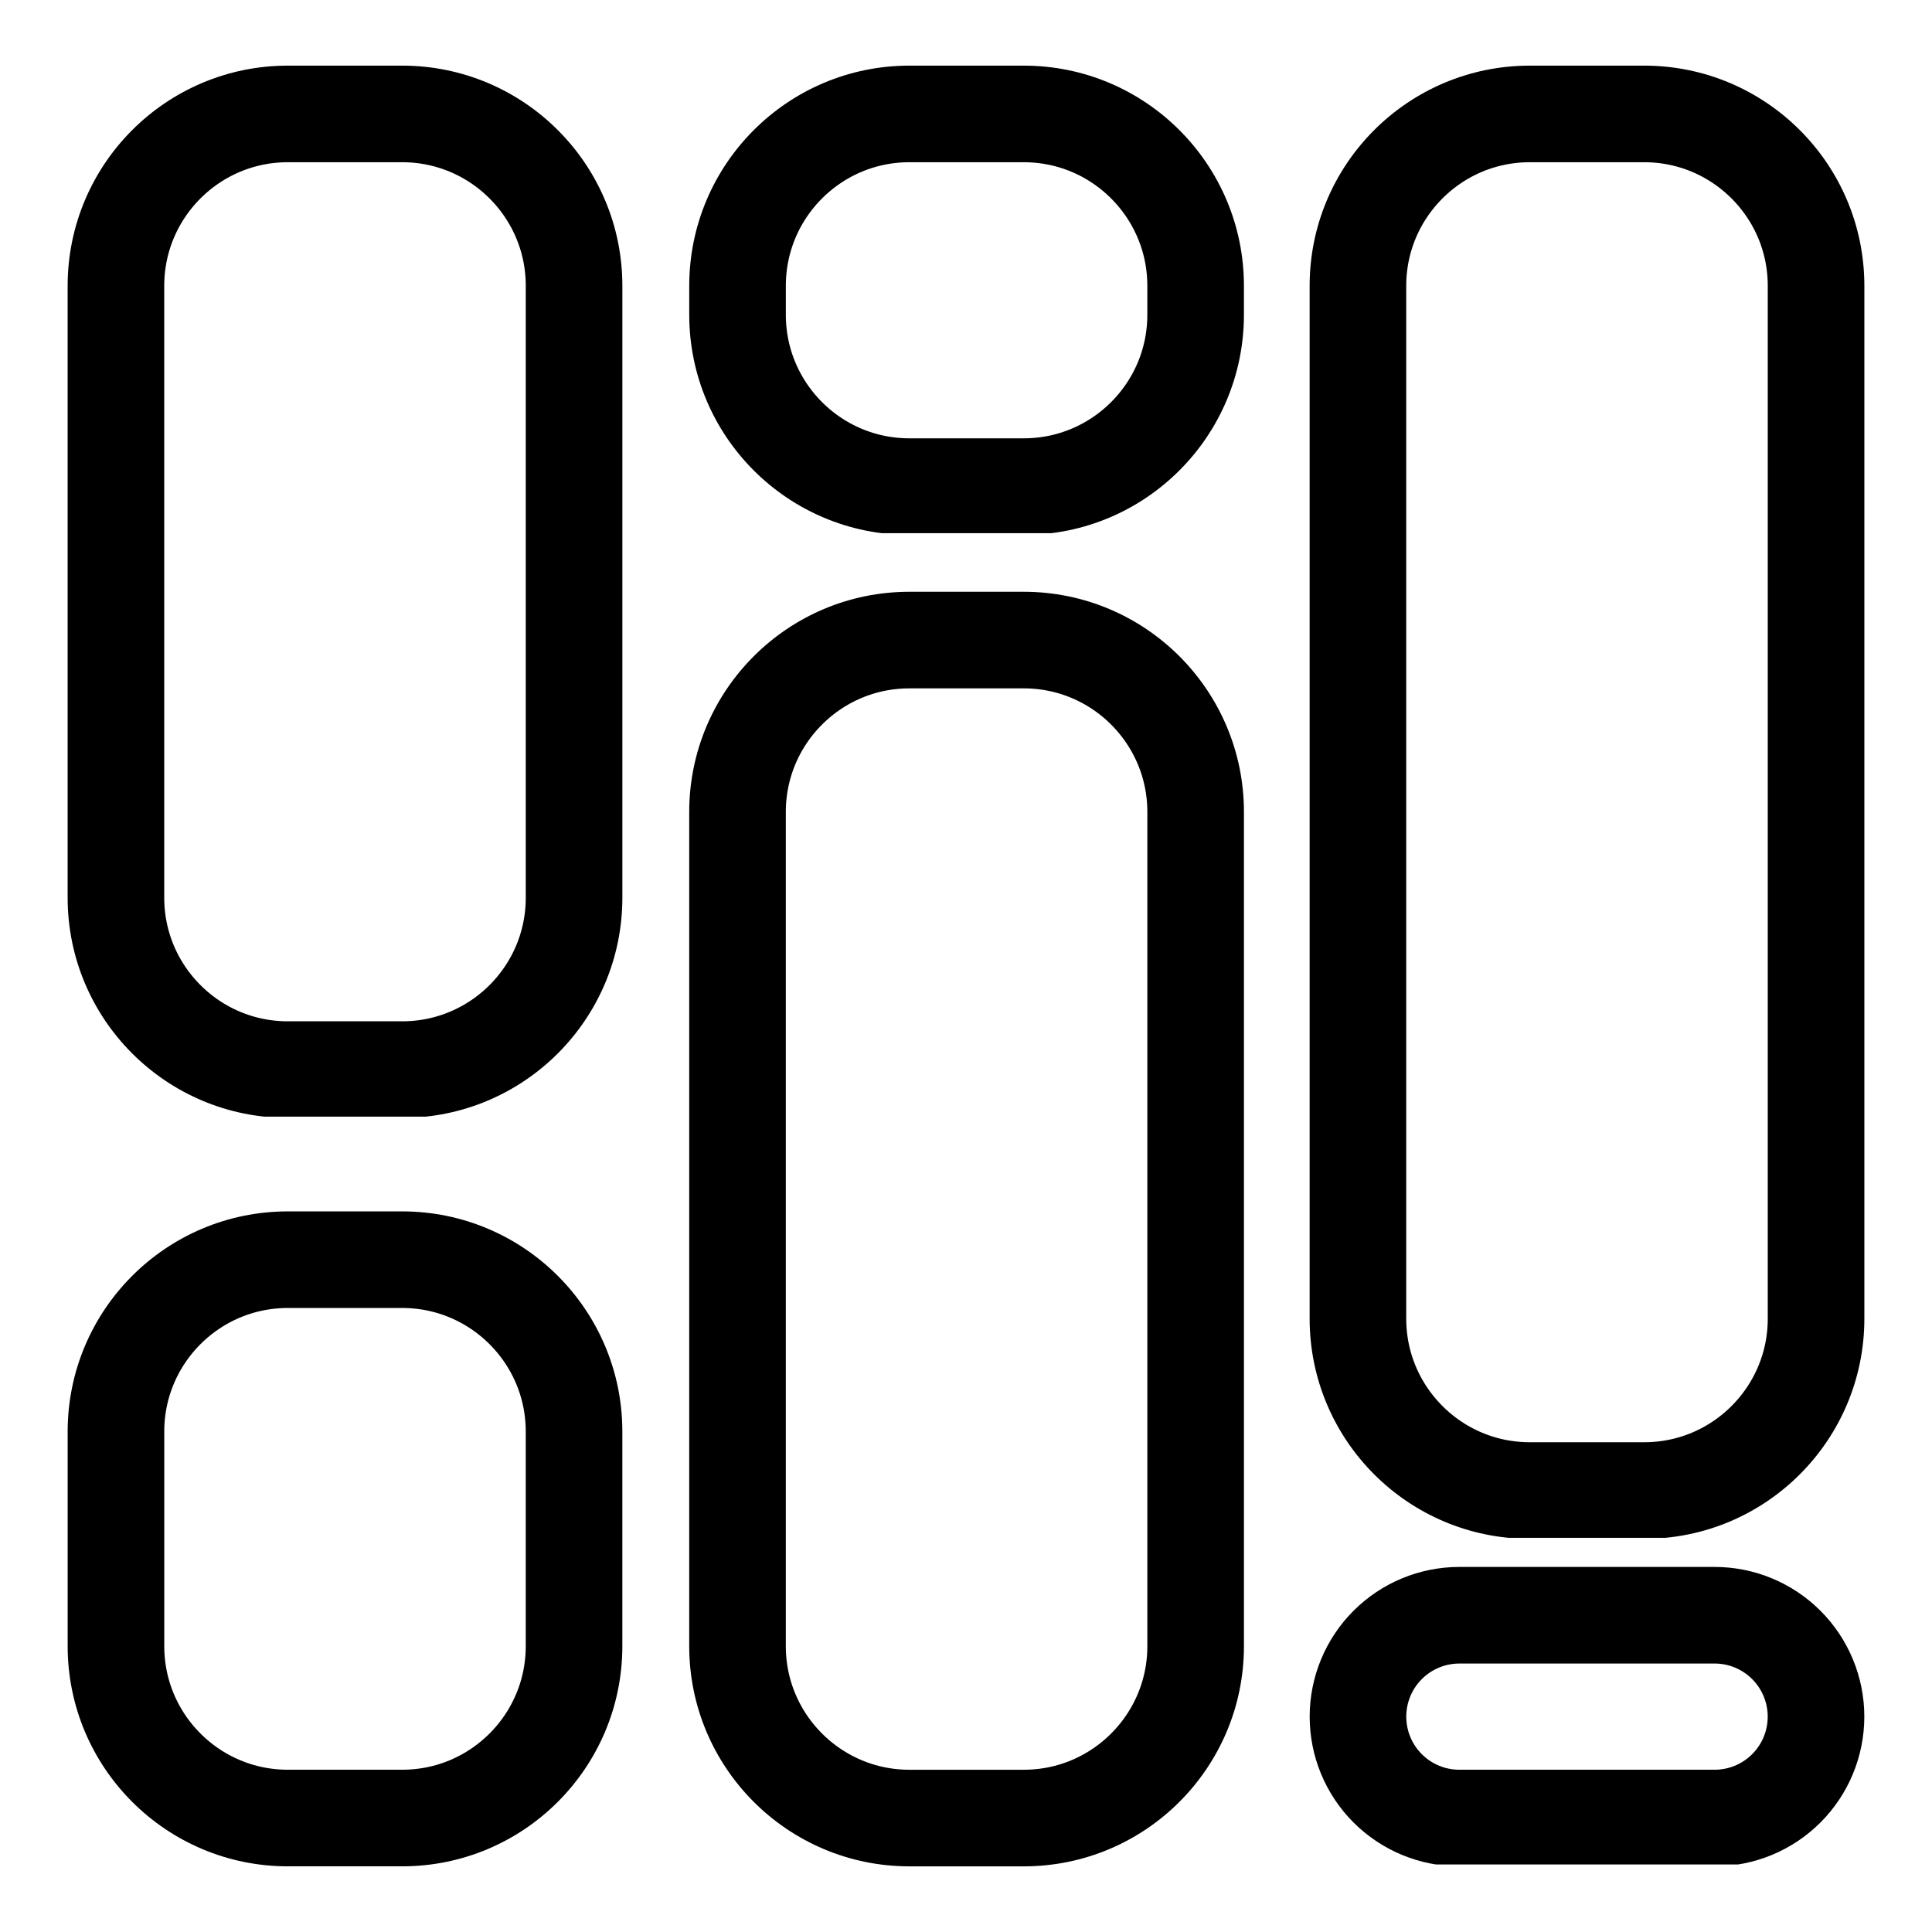 <svg xmlns="http://www.w3.org/2000/svg" xmlns:xlink="http://www.w3.org/1999/xlink" width="500" zoomAndPan="magnify" viewBox="0 0 375 375" height="500" preserveAspectRatio="xMidYMid meet" version="1.0"><defs><clipPath id="a9c219dc7d"><path d="M 13.129 12.738 L 120.801 12.738 L 120.801 217 L 13.129 217 Z M 13.129 12.738 " clip-rule="nonzero"/></clipPath><clipPath id="9c63f85ce7"><path d="M 55.879 12.738 L 78.051 12.738 C 101.66 12.738 120.801 31.879 120.801 55.488 L 120.801 174.234 C 120.801 197.844 101.66 216.984 78.051 216.984 L 55.879 216.984 C 32.27 216.984 13.129 197.844 13.129 174.234 L 13.129 55.488 C 13.129 31.879 32.27 12.738 55.879 12.738 Z M 55.879 12.738 " clip-rule="nonzero"/></clipPath><clipPath id="13cfd1fd34"><path d="M 13.129 12.738 L 121 12.738 L 121 216.738 L 13.129 216.738 Z M 13.129 12.738 " clip-rule="nonzero"/></clipPath><clipPath id="4b5df178a8"><path d="M 55.879 12.738 L 78.051 12.738 C 101.66 12.738 120.801 31.879 120.801 55.488 L 120.801 174.234 C 120.801 197.844 101.66 216.984 78.051 216.984 L 55.879 216.984 C 32.27 216.984 13.129 197.844 13.129 174.234 L 13.129 55.488 C 13.129 31.879 32.27 12.738 55.879 12.738 Z M 55.879 12.738 " clip-rule="nonzero"/></clipPath><clipPath id="ce2579a2e2"><path d="M 13.129 235.129 L 120.801 235.129 L 120.801 362.57 L 13.129 362.57 Z M 13.129 235.129 " clip-rule="nonzero"/></clipPath><clipPath id="3cb9253bc6"><path d="M 55.879 235.129 L 78.051 235.129 C 101.66 235.129 120.801 254.27 120.801 277.879 L 120.801 319.512 C 120.801 343.121 101.66 362.262 78.051 362.262 L 55.879 362.262 C 32.27 362.262 13.129 343.121 13.129 319.512 L 13.129 277.879 C 13.129 254.27 32.27 235.129 55.879 235.129 Z M 55.879 235.129 " clip-rule="nonzero"/></clipPath><clipPath id="f04ce2b182"><path d="M 13.133 235.129 L 121 235.129 L 121 362.629 L 13.133 362.629 Z M 13.133 235.129 " clip-rule="nonzero"/></clipPath><clipPath id="1322073ea1"><path d="M 55.879 235.129 L 78.051 235.129 C 101.66 235.129 120.797 254.266 120.797 277.875 L 120.797 319.504 C 120.797 343.113 101.66 362.254 78.051 362.254 L 55.879 362.254 C 32.27 362.254 13.133 343.113 13.133 319.504 L 13.133 277.875 C 13.133 254.266 32.27 235.129 55.879 235.129 Z M 55.879 235.129 " clip-rule="nonzero"/></clipPath><clipPath id="a275cd897f"><path d="M 133.777 12.738 L 241.598 12.738 L 241.598 103.836 L 133.777 103.836 Z M 133.777 12.738 " clip-rule="nonzero"/></clipPath><clipPath id="c72c2800a0"><path d="M 176.527 12.738 L 198.699 12.738 C 222.309 12.738 241.449 31.879 241.449 55.488 L 241.449 61.086 C 241.449 84.695 222.309 103.836 198.699 103.836 L 176.527 103.836 C 152.918 103.836 133.777 84.695 133.777 61.086 L 133.777 55.488 C 133.777 31.879 152.918 12.738 176.527 12.738 Z M 176.527 12.738 " clip-rule="nonzero"/></clipPath><clipPath id="1a8e77157f"><path d="M 133.781 12.738 L 241.777 12.738 L 241.777 103.488 L 133.781 103.488 Z M 133.781 12.738 " clip-rule="nonzero"/></clipPath><clipPath id="ffaa0163f3"><path d="M 176.527 12.738 L 198.699 12.738 C 222.305 12.738 241.445 31.875 241.445 55.484 L 241.445 61.082 C 241.445 84.691 222.305 103.828 198.699 103.828 L 176.527 103.828 C 152.918 103.828 133.781 84.691 133.781 61.082 L 133.781 55.484 C 133.781 31.875 152.918 12.738 176.527 12.738 Z M 176.527 12.738 " clip-rule="nonzero"/></clipPath><clipPath id="41de11b67d"><path d="M 254.199 12.738 L 361.871 12.738 L 361.871 298.742 L 254.199 298.742 Z M 254.199 12.738 " clip-rule="nonzero"/></clipPath><clipPath id="13eaa3b99d"><path d="M 296.949 12.738 L 319.121 12.738 C 342.73 12.738 361.871 31.879 361.871 55.488 L 361.871 255.945 C 361.871 279.555 342.73 298.695 319.121 298.695 L 296.949 298.695 C 273.34 298.695 254.199 279.555 254.199 255.945 L 254.199 55.488 C 254.199 31.879 273.34 12.738 296.949 12.738 Z M 296.949 12.738 " clip-rule="nonzero"/></clipPath><clipPath id="7e4f577fd2"><path d="M 254.199 12.738 L 362 12.738 L 362 298.488 L 254.199 298.488 Z M 254.199 12.738 " clip-rule="nonzero"/></clipPath><clipPath id="54f018bd94"><path d="M 296.949 12.738 L 319.121 12.738 C 342.73 12.738 361.871 31.879 361.871 55.488 L 361.871 255.938 C 361.871 279.547 342.73 298.688 319.121 298.688 L 296.949 298.688 C 273.34 298.688 254.199 279.547 254.199 255.938 L 254.199 55.488 C 254.199 31.879 273.34 12.738 296.949 12.738 Z M 296.949 12.738 " clip-rule="nonzero"/></clipPath><clipPath id="4cc8bfd85f"><path d="M 133.777 114.863 L 241.449 114.863 L 241.449 362.594 L 133.777 362.594 Z M 133.777 114.863 " clip-rule="nonzero"/></clipPath><clipPath id="2a276d1427"><path d="M 176.527 114.863 L 198.699 114.863 C 222.309 114.863 241.449 134 241.449 157.613 L 241.449 319.512 C 241.449 343.121 222.309 362.262 198.699 362.262 L 176.527 362.262 C 152.918 362.262 133.777 343.121 133.777 319.512 L 133.777 157.613 C 133.777 134 152.918 114.863 176.527 114.863 Z M 176.527 114.863 " clip-rule="nonzero"/></clipPath><clipPath id="e00dff5399"><path d="M 133.777 114.863 L 241.777 114.863 L 241.777 362.363 L 133.777 362.363 Z M 133.777 114.863 " clip-rule="nonzero"/></clipPath><clipPath id="e7a06c07c2"><path d="M 176.527 114.863 L 198.699 114.863 C 222.309 114.863 241.449 134 241.449 157.609 L 241.449 319.508 C 241.449 343.117 222.309 362.258 198.699 362.258 L 176.527 362.258 C 152.918 362.258 133.777 343.117 133.777 319.508 L 133.777 157.609 C 133.777 134 152.918 114.863 176.527 114.863 Z M 176.527 114.863 " clip-rule="nonzero"/></clipPath><clipPath id="001391b732"><path d="M 254.199 304.141 L 362 304.141 L 362 362.262 L 254.199 362.262 Z M 254.199 304.141 " clip-rule="nonzero"/></clipPath><clipPath id="9db6a38abd"><path d="M 283.258 304.141 L 332.812 304.141 C 340.52 304.141 347.91 307.203 353.359 312.652 C 358.809 318.102 361.871 325.492 361.871 333.199 C 361.871 340.91 358.809 348.301 353.359 353.75 C 347.91 359.199 340.52 362.262 332.812 362.262 L 283.258 362.262 C 275.551 362.262 268.16 359.199 262.711 353.75 C 257.262 348.301 254.199 340.91 254.199 333.199 C 254.199 325.492 257.262 318.102 262.711 312.652 C 268.16 307.203 275.551 304.141 283.258 304.141 Z M 283.258 304.141 " clip-rule="nonzero"/></clipPath><clipPath id="89816c6ad8"><path d="M 254.207 304.141 L 362 304.141 L 362 361.891 L 254.207 361.891 Z M 254.207 304.141 " clip-rule="nonzero"/></clipPath><clipPath id="df67111fcc"><path d="M 283.262 304.141 L 332.809 304.141 C 340.512 304.141 347.902 307.203 353.352 312.652 C 358.801 318.102 361.863 325.492 361.863 333.195 C 361.863 340.902 358.801 348.293 353.352 353.742 C 347.902 359.191 340.512 362.254 332.809 362.254 L 283.262 362.254 C 275.555 362.254 268.164 359.191 262.715 353.742 C 257.266 348.293 254.207 340.902 254.207 333.195 C 254.207 325.492 257.266 318.102 262.715 312.652 C 268.164 307.203 275.555 304.141 283.262 304.141 Z M 283.262 304.141 " clip-rule="nonzero"/></clipPath></defs><g clip-path="url(#a9c219dc7d)"><g clip-path="url(#9c63f85ce7)"></g></g><g clip-path="url(#13cfd1fd34)"><g clip-path="url(#4b5df178a8)"><path stroke-linecap="butt" transform="matrix(0.75, 0, 0, 0.75, 13.128, 12.739)" fill="none" stroke-linejoin="miter" d="M 57.001 -0.001 L 86.563 -0.001 C 118.043 -0.001 143.563 25.52 143.563 56.999 L 143.563 215.327 C 143.563 246.807 118.043 272.327 86.563 272.327 L 57.001 272.327 C 25.522 272.327 0.001 246.807 0.001 215.327 L 0.001 56.999 C 0.001 25.52 25.522 -0.001 57.001 -0.001 Z M 57.001 -0.001 " stroke="currentColor" stroke-width="50" stroke-opacity="1" stroke-miterlimit="4"/></g></g><g clip-path="url(#ce2579a2e2)"><g clip-path="url(#3cb9253bc6)"></g></g><g clip-path="url(#f04ce2b182)"><g clip-path="url(#1322073ea1)"><path stroke-linecap="butt" transform="matrix(0.75, 0, 0, 0.75, 13.132, 235.128)" fill="none" stroke-linejoin="miter" d="M 56.996 0.001 L 86.559 0.001 C 118.038 0.001 143.554 25.517 143.554 56.996 L 143.554 112.501 C 143.554 143.981 118.038 169.501 86.559 169.501 L 56.996 169.501 C 25.517 169.501 0.002 143.981 0.002 112.501 L 0.002 56.996 C 0.002 25.517 25.517 0.001 56.996 0.001 Z M 56.996 0.001 " stroke="currentColor" stroke-width="50" stroke-opacity="1" stroke-miterlimit="4"/></g></g><g clip-path="url(#a275cd897f)"><g clip-path="url(#c72c2800a0)"></g></g><g clip-path="url(#1a8e77157f)"><g clip-path="url(#ffaa0163f3)"><path stroke-linecap="butt" transform="matrix(0.75, 0, 0, 0.75, 133.78, 12.738)" fill="none" stroke-linejoin="miter" d="M 56.996 0 L 86.559 0 C 118.033 0 143.553 25.516 143.553 56.995 L 143.553 64.458 C 143.553 95.938 118.033 121.453 86.559 121.453 L 56.996 121.453 C 25.517 121.453 0.001 95.938 0.001 64.458 L 0.001 56.995 C 0.001 25.516 25.517 0 56.996 0 Z M 56.996 0 " stroke="currentColor" stroke-width="50" stroke-opacity="1" stroke-miterlimit="4"/></g></g><g clip-path="url(#41de11b67d)"><g clip-path="url(#13eaa3b99d)"></g></g><g clip-path="url(#7e4f577fd2)"><g clip-path="url(#54f018bd94)"><path stroke-linecap="butt" transform="matrix(0.75, 0, 0, 0.75, 254.2, 12.738)" fill="none" stroke-linejoin="miter" d="M 56.999 0 L 86.562 0 C 118.041 0 143.562 25.521 143.562 57 L 143.562 324.266 C 143.562 355.745 118.041 381.266 86.562 381.266 L 56.999 381.266 C 25.52 381.266 -0.001 355.745 -0.001 324.266 L -0.001 57 C -0.001 25.521 25.52 0 56.999 0 Z M 56.999 0 " stroke="currentColor" stroke-width="50" stroke-opacity="1" stroke-miterlimit="4"/></g></g><g clip-path="url(#4cc8bfd85f)"><g clip-path="url(#2a276d1427)"></g></g><g clip-path="url(#e00dff5399)"><g clip-path="url(#e7a06c07c2)"><path stroke-linecap="butt" transform="matrix(0.75, 0, 0, 0.75, 133.777, 114.861)" fill="none" stroke-linejoin="miter" d="M 57 0.002 L 86.563 0.002 C 118.042 0.002 143.563 25.518 143.563 56.997 L 143.563 272.862 C 143.563 304.341 118.042 329.862 86.563 329.862 L 57 329.862 C 25.521 329.862 0 304.341 0 272.862 L 0 56.997 C 0 25.518 25.521 0.002 57 0.002 Z M 57 0.002 " stroke="currentColor" stroke-width="50" stroke-opacity="1" stroke-miterlimit="4"/></g></g><g clip-path="url(#001391b732)"><g clip-path="url(#9db6a38abd)"></g></g><g clip-path="url(#89816c6ad8)"><g clip-path="url(#df67111fcc)"><path stroke-linecap="butt" transform="matrix(0.75, 0, 0, 0.75, 254.206, 304.141)" fill="none" stroke-linejoin="miter" d="M 38.741 0 L 104.804 0 C 115.074 0 124.929 4.083 132.194 11.349 C 139.46 18.615 143.543 28.469 143.543 38.74 C 143.543 49.016 139.46 58.87 132.194 66.136 C 124.929 73.401 115.074 77.485 104.804 77.485 L 38.741 77.485 C 28.465 77.485 18.611 73.401 11.345 66.136 C 4.08 58.87 0.002 49.016 0.002 38.74 C 0.002 28.469 4.08 18.615 11.345 11.349 C 18.611 4.083 28.465 0 38.741 0 Z M 38.741 0 " stroke="currentColor" stroke-width="50" stroke-opacity="1" stroke-miterlimit="4"/></g></g></svg>
